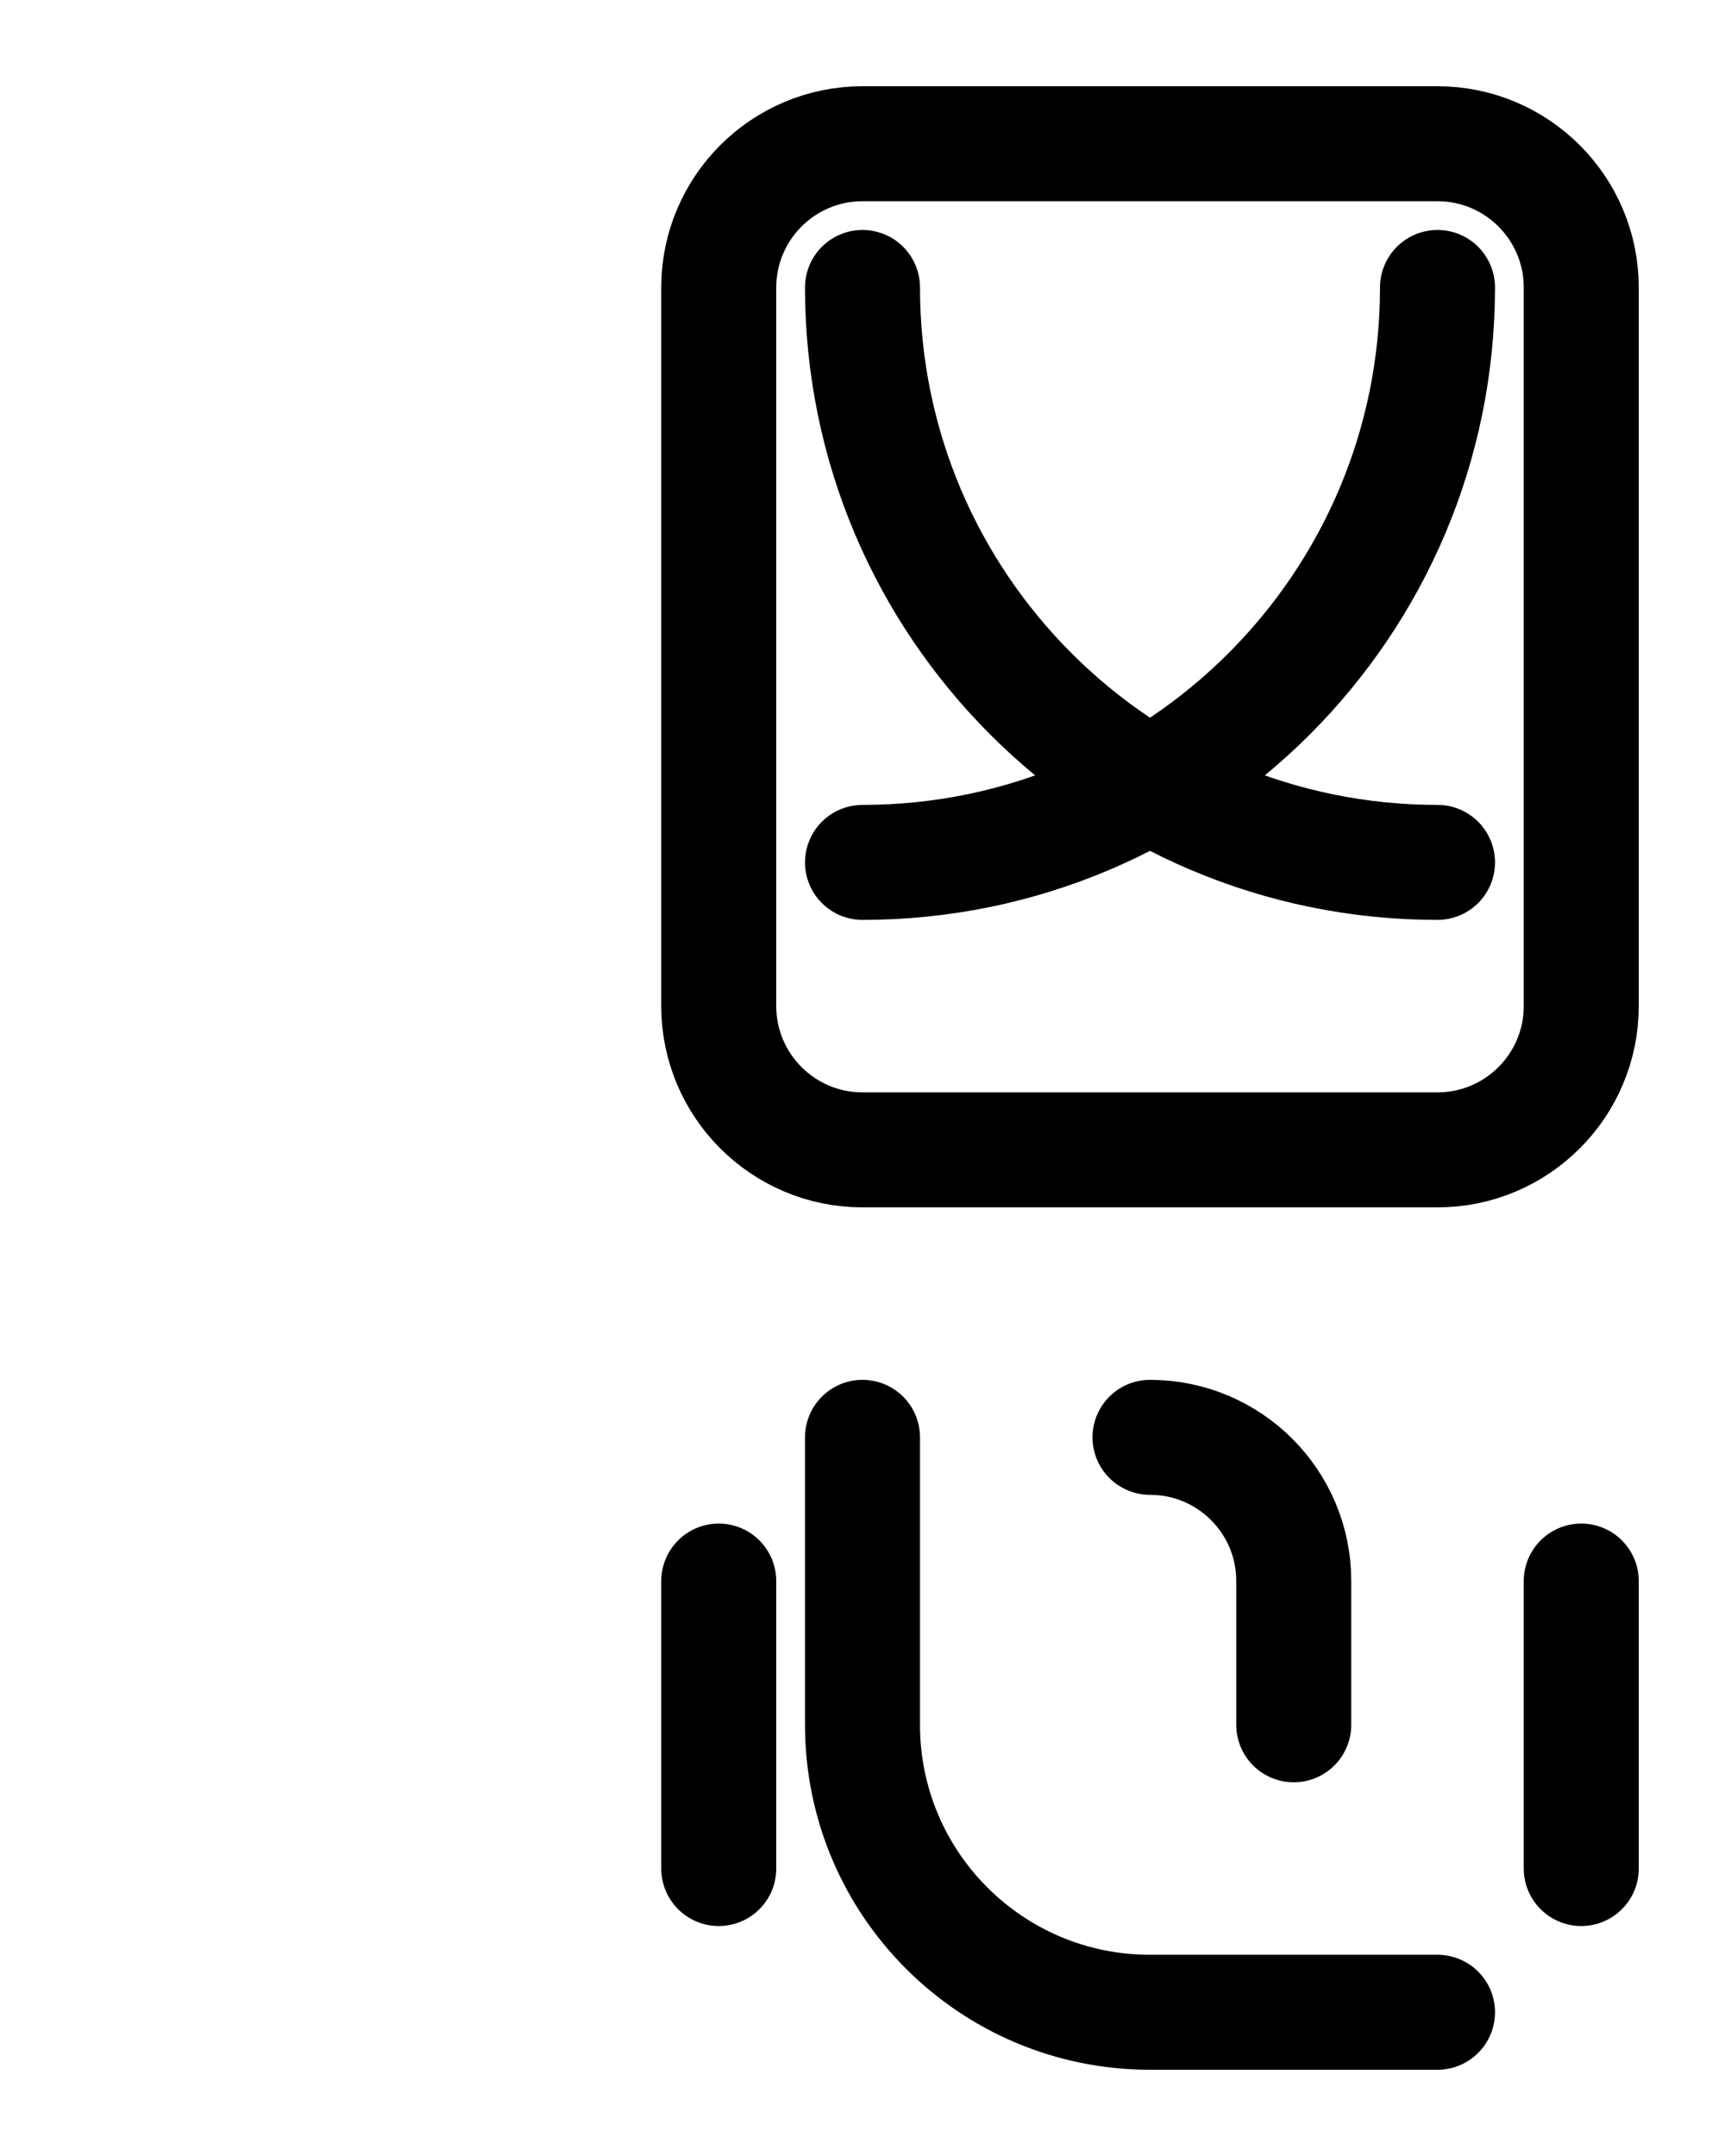 <?xml version="1.0" encoding="utf-8"?>
<!-- Generator: Adobe Illustrator 26.0.0, SVG Export Plug-In . SVG Version: 6.00 Build 0)  -->
<svg version="1.1" id="图层_1" xmlns="http://www.w3.org/2000/svg" xmlns:xlink="http://www.w3.org/1999/xlink" x="0px" y="0px"
	 viewBox="0 0 720 900" style="enable-background:new 0 0 720 900;" xml:space="preserve">
<style type="text/css">
	.st0{fill:none;stroke:#000000;stroke-width:48;stroke-linecap:round;stroke-linejoin:round;stroke-miterlimit:10;}
</style>
<path class="st0" d="M600,480H360c-33.1,0-60-26.9-60-60V120c0-33.1,26.9-60,60-60h240c33.1,0,60,26.9,60,60v300
	C660,453.1,633.1,480,600,480z"/>
<path class="st0" d="M480,600c33.1,0,60,26.8,60,60v60"/>
<line class="st0" x1="300" y1="660" x2="300" y2="780"/>
<line class="st0" x1="660" y1="660" x2="660" y2="780"/>
<path class="st0" d="M360,120c0,132.5,107.5,240,240,240"/>
<path class="st0" d="M600,120c0,132.5-107.5,240-240,240"/>
<path class="st0" d="M360,600v120c0,66.3,53.7,120,120,120h120"/>
</svg>
